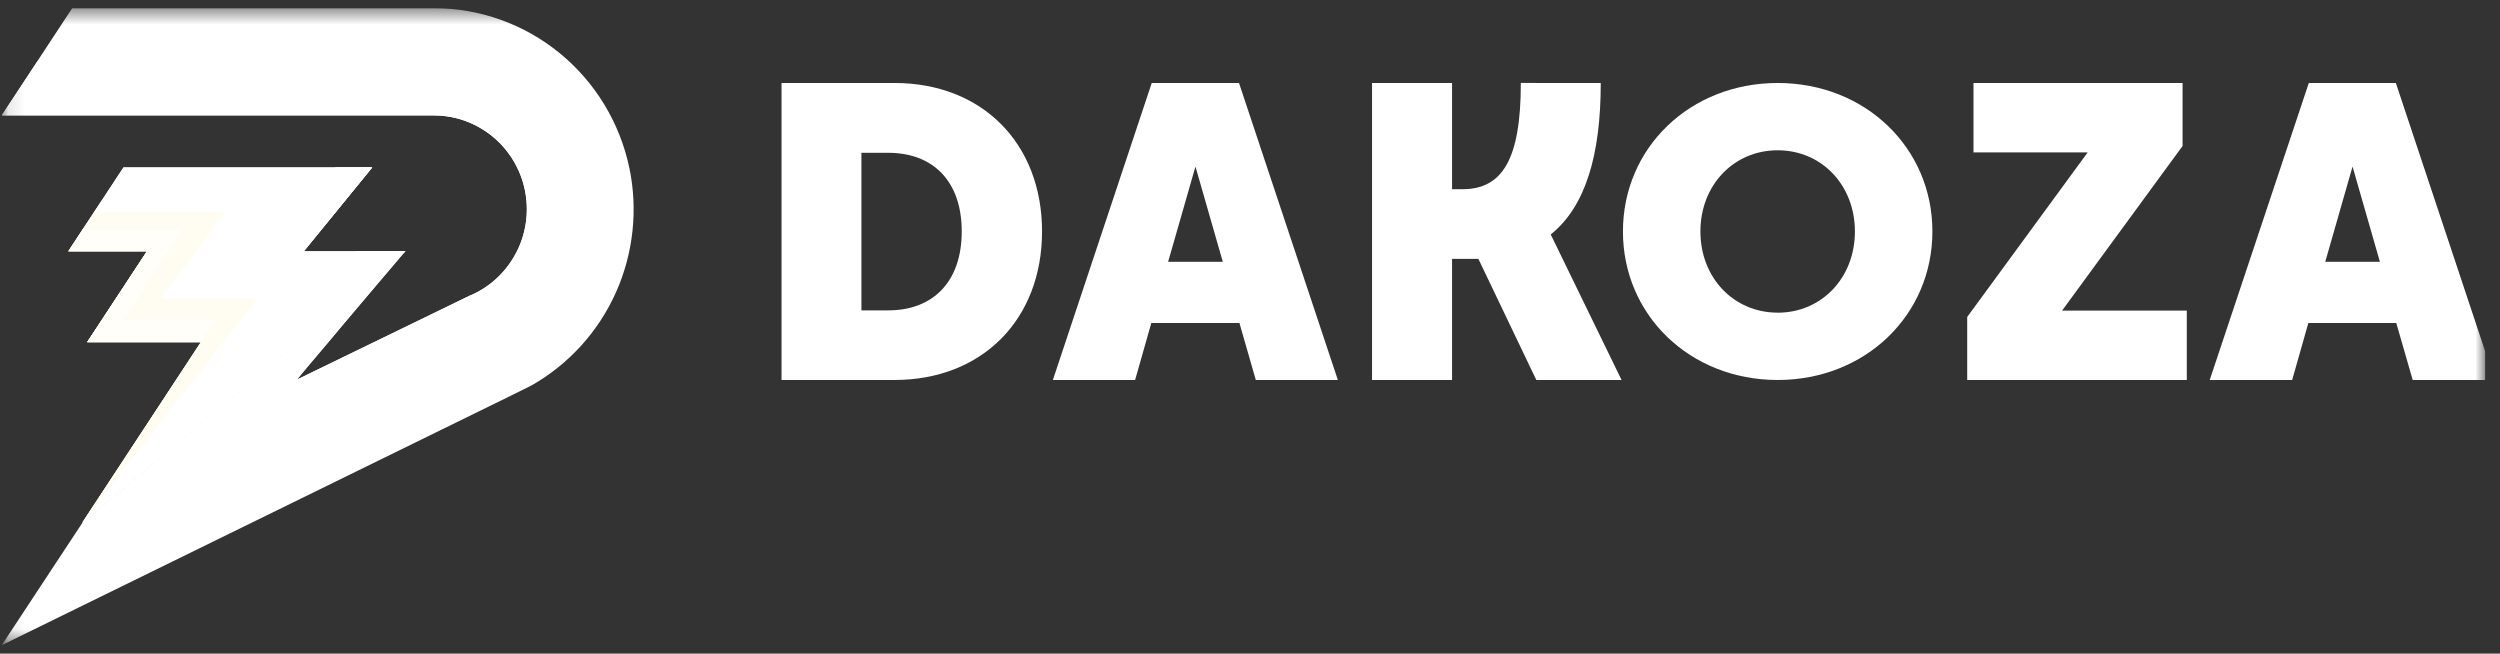 <svg width="153" height="40" viewBox="0 0 153 40" fill="none" xmlns="http://www.w3.org/2000/svg">
<rect x="0" y="0" width="153" height="40" fill="#333333" stroke="none"/>
<g clip-path="url(#clip0_3226_7453)">
<mask id="mask0_3226_7453" style="mask-type:luminance" maskUnits="userSpaceOnUse" x="0" y="0" width="153" height="40">
<path d="M152.104 0.5H0.104V39.5H152.104V0.5Z" fill="white"/>
</mask>
<g mask="url(#mask0_3226_7453)">
<path d="M24.812 15.377L18.267 20.94L17.736 21.385L11.853 26.297H11.851L5.026 31.999L7.332 28.492L12.293 20.94H5.335L8.993 15.377H4.183L7.556 10.246H22.777L18.59 15.377H24.812Z" fill="white"/>
<g style="mix-blend-mode:soft-light">
<path d="M11.853 26.297L17.736 21.385L18.267 20.941L24.81 15.378H24.812H21.808L5.026 32L11.851 26.297H11.853Z" fill="white"/>
</g>
<g style="mix-blend-mode:multiply" opacity="0.4">
<path d="M6.235 12.255H15.549L11.67 17.39L17.807 17.367L5.026 32L12.293 20.941H5.335L8.993 15.378H4.183L6.235 12.255Z" fill="white"/>
</g>
<g style="mix-blend-mode:soft-light">
<path d="M18.59 15.377H16.311L20.529 10.246H22.776L18.59 15.377Z" fill="white"/>
</g>
<g style="mix-blend-mode:lighten" opacity="0.1">
<path d="M5.761 12.976H13.769L9.864 18.253H15.773L5.026 31.999L12.293 20.94H5.335L8.993 15.377H4.183L5.761 12.976Z" fill="#FFEA71"/>
</g>
<g style="mix-blend-mode:overlay" opacity="0.15">
<path d="M8.126 19.271L11.785 13.707H5.279L5.06 14.042H11.167L7.509 19.604H13.177L13.399 19.271H8.126Z" fill="white"/>
</g>
<g style="mix-blend-mode:multiply" opacity="0.6">
<path d="M7.509 19.605L11.167 14.042H5.06L5.171 13.874L4.183 15.378H8.993L5.335 20.941H12.293L13.173 19.605H7.509Z" fill="white"/>
</g>
<path d="M38.51 10.247C37.923 7.487 36.415 5.015 34.238 3.241C32.061 1.467 29.348 0.5 26.55 0.5H4.419L0.104 7.064H26.55C27.624 7.062 28.676 7.369 29.584 7.949C29.803 8.088 30.012 8.242 30.21 8.41C30.31 8.494 30.406 8.582 30.5 8.672C30.638 8.808 30.77 8.952 30.896 9.102C31.105 9.352 31.293 9.619 31.458 9.901C31.525 10.015 31.586 10.132 31.643 10.249C31.715 10.393 31.782 10.541 31.841 10.691C32.31 11.895 32.365 13.222 31.997 14.461C31.904 14.774 31.783 15.078 31.637 15.369C31.119 16.418 30.296 17.281 29.277 17.843C29.116 17.931 28.949 18.011 28.779 18.084H28.766L22.889 20.941L22.725 21.02L19.235 22.715L18.17 23.232L18.843 22.42L20.095 20.941L20.947 19.922L23.076 17.405L23.098 17.38L24.801 15.376L18.266 20.941L17.736 21.385L11.852 26.299L5.038 32L0.104 39.487L7.462 35.881L31.23 24.233L32.527 23.589C34.805 22.297 36.614 20.306 37.691 17.904C38.767 15.502 39.054 12.816 38.51 10.238V10.247Z" fill="white"/>
<path d="M35.525 12.835C35.525 10.434 34.579 8.131 32.896 6.434C31.213 4.736 28.93 3.782 26.55 3.782H2.274L0.104 7.064H26.55C27.815 7.062 29.045 7.486 30.045 8.268C31.045 9.05 31.758 10.147 32.071 11.383C32.384 12.62 32.279 13.927 31.773 15.097C31.267 16.267 30.389 17.233 29.277 17.844C29.116 17.932 28.949 18.011 28.779 18.084H28.766L22.889 20.941L22.721 21.022L19.231 22.717L18.166 23.235L18.843 22.421L20.095 20.941L20.947 19.923L23.098 17.38L24.801 15.376L20.234 19.268L18.266 20.941L17.736 21.385L11.852 26.299L5.038 32L29.903 21.239C31.565 20.564 32.988 19.403 33.99 17.905C34.992 16.407 35.526 14.642 35.525 12.835Z" fill="white"/>
<path d="M24.812 15.377L18.267 20.94L17.736 21.385L11.853 26.297H11.851L5.026 31.999L7.332 28.492L12.293 20.94H5.335L8.993 15.377H4.183L7.556 10.246H22.777L18.59 15.377H24.812Z" fill="white"/>
<g style="mix-blend-mode:soft-light">
<path d="M11.853 26.297L17.736 21.385L18.267 20.941L24.81 15.378H24.812H21.808L5.026 32L11.851 26.297H11.853Z" fill="white"/>
</g>
<g style="mix-blend-mode:multiply" opacity="0.4">
<path d="M6.235 12.255H15.549L11.67 17.39L17.807 17.367L5.026 32L12.293 20.941H5.335L8.993 15.378H4.183L6.235 12.255Z" fill="white"/>
</g>
<g style="mix-blend-mode:soft-light">
<path d="M18.59 15.377H16.311L20.529 10.246H22.776L18.59 15.377Z" fill="white"/>
</g>
<g style="mix-blend-mode:lighten" opacity="0.1">
<path d="M5.761 12.976H13.769L9.864 18.253H15.773L5.026 31.999L12.293 20.94H5.335L8.993 15.377H4.183L5.761 12.976Z" fill="#FFEA71"/>
</g>
<g style="mix-blend-mode:overlay" opacity="0.15">
<path d="M8.126 19.271L11.785 13.707H5.279L5.06 14.042H11.167L7.509 19.604H13.177L13.399 19.271H8.126Z" fill="white"/>
</g>
<g style="mix-blend-mode:multiply" opacity="0.6">
<path d="M7.509 19.605L11.167 14.042H5.06L5.171 13.874L4.183 15.378H8.993L5.335 20.941H12.293L13.173 19.605H7.509Z" fill="white"/>
</g>
<path d="M47.83 23.255V5.079H54.744C60.109 5.079 63.773 8.778 63.773 14.166C63.773 19.553 60.106 23.255 54.739 23.255H47.83ZM54.355 18.995C57.095 18.995 58.858 17.252 58.858 14.166C58.858 11.08 57.095 9.351 54.355 9.351H52.719V18.995H54.355Z" fill="white"/>
<path d="M75.827 5.079L81.877 23.255H76.856L75.853 19.768H70.46L69.469 23.255H64.436L70.486 5.079H75.827ZM71.489 16.022H74.836L73.162 10.193L71.489 16.022Z" fill="white"/>
<path d="M97.966 5.08C97.966 9.534 97.013 12.661 94.905 14.349L99.24 23.256H94.023L90.477 15.843H88.866V23.256H83.968V5.08H88.866V11.58H89.497C91.917 11.58 93.075 9.802 93.075 5.077L97.966 5.08Z" fill="white"/>
<path d="M108.793 5.079C114.157 5.079 118.263 9.046 118.263 14.166C118.263 19.286 114.157 23.255 108.793 23.255C103.429 23.255 99.324 19.289 99.324 14.166C99.324 9.043 103.429 5.079 108.793 5.079ZM108.793 19.137C111.481 19.137 113.521 17.005 113.521 14.166C113.521 11.327 111.481 9.197 108.793 9.197C106.105 9.197 104.065 11.329 104.065 14.166C104.065 17.002 106.105 19.134 108.793 19.134V19.137Z" fill="white"/>
<path d="M127.767 9.325H120.778V5.079H133.573V8.935L126.198 19.01H133.832V23.255H120.393V19.399L127.767 9.325Z" fill="white"/>
<path d="M146.626 5.079L152.676 23.255H147.657L146.652 19.768H141.271L140.28 23.255H135.235L141.299 5.079H146.626ZM142.305 16.022H145.65L143.976 10.193L142.305 16.022Z" fill="white"/>
</g>
</g>
<defs>
<clipPath id="clip0_3226_7453">
<rect width="152" height="39" fill="white" transform="translate(0.104 0.5)"/>
</clipPath>
</defs>
</svg>
